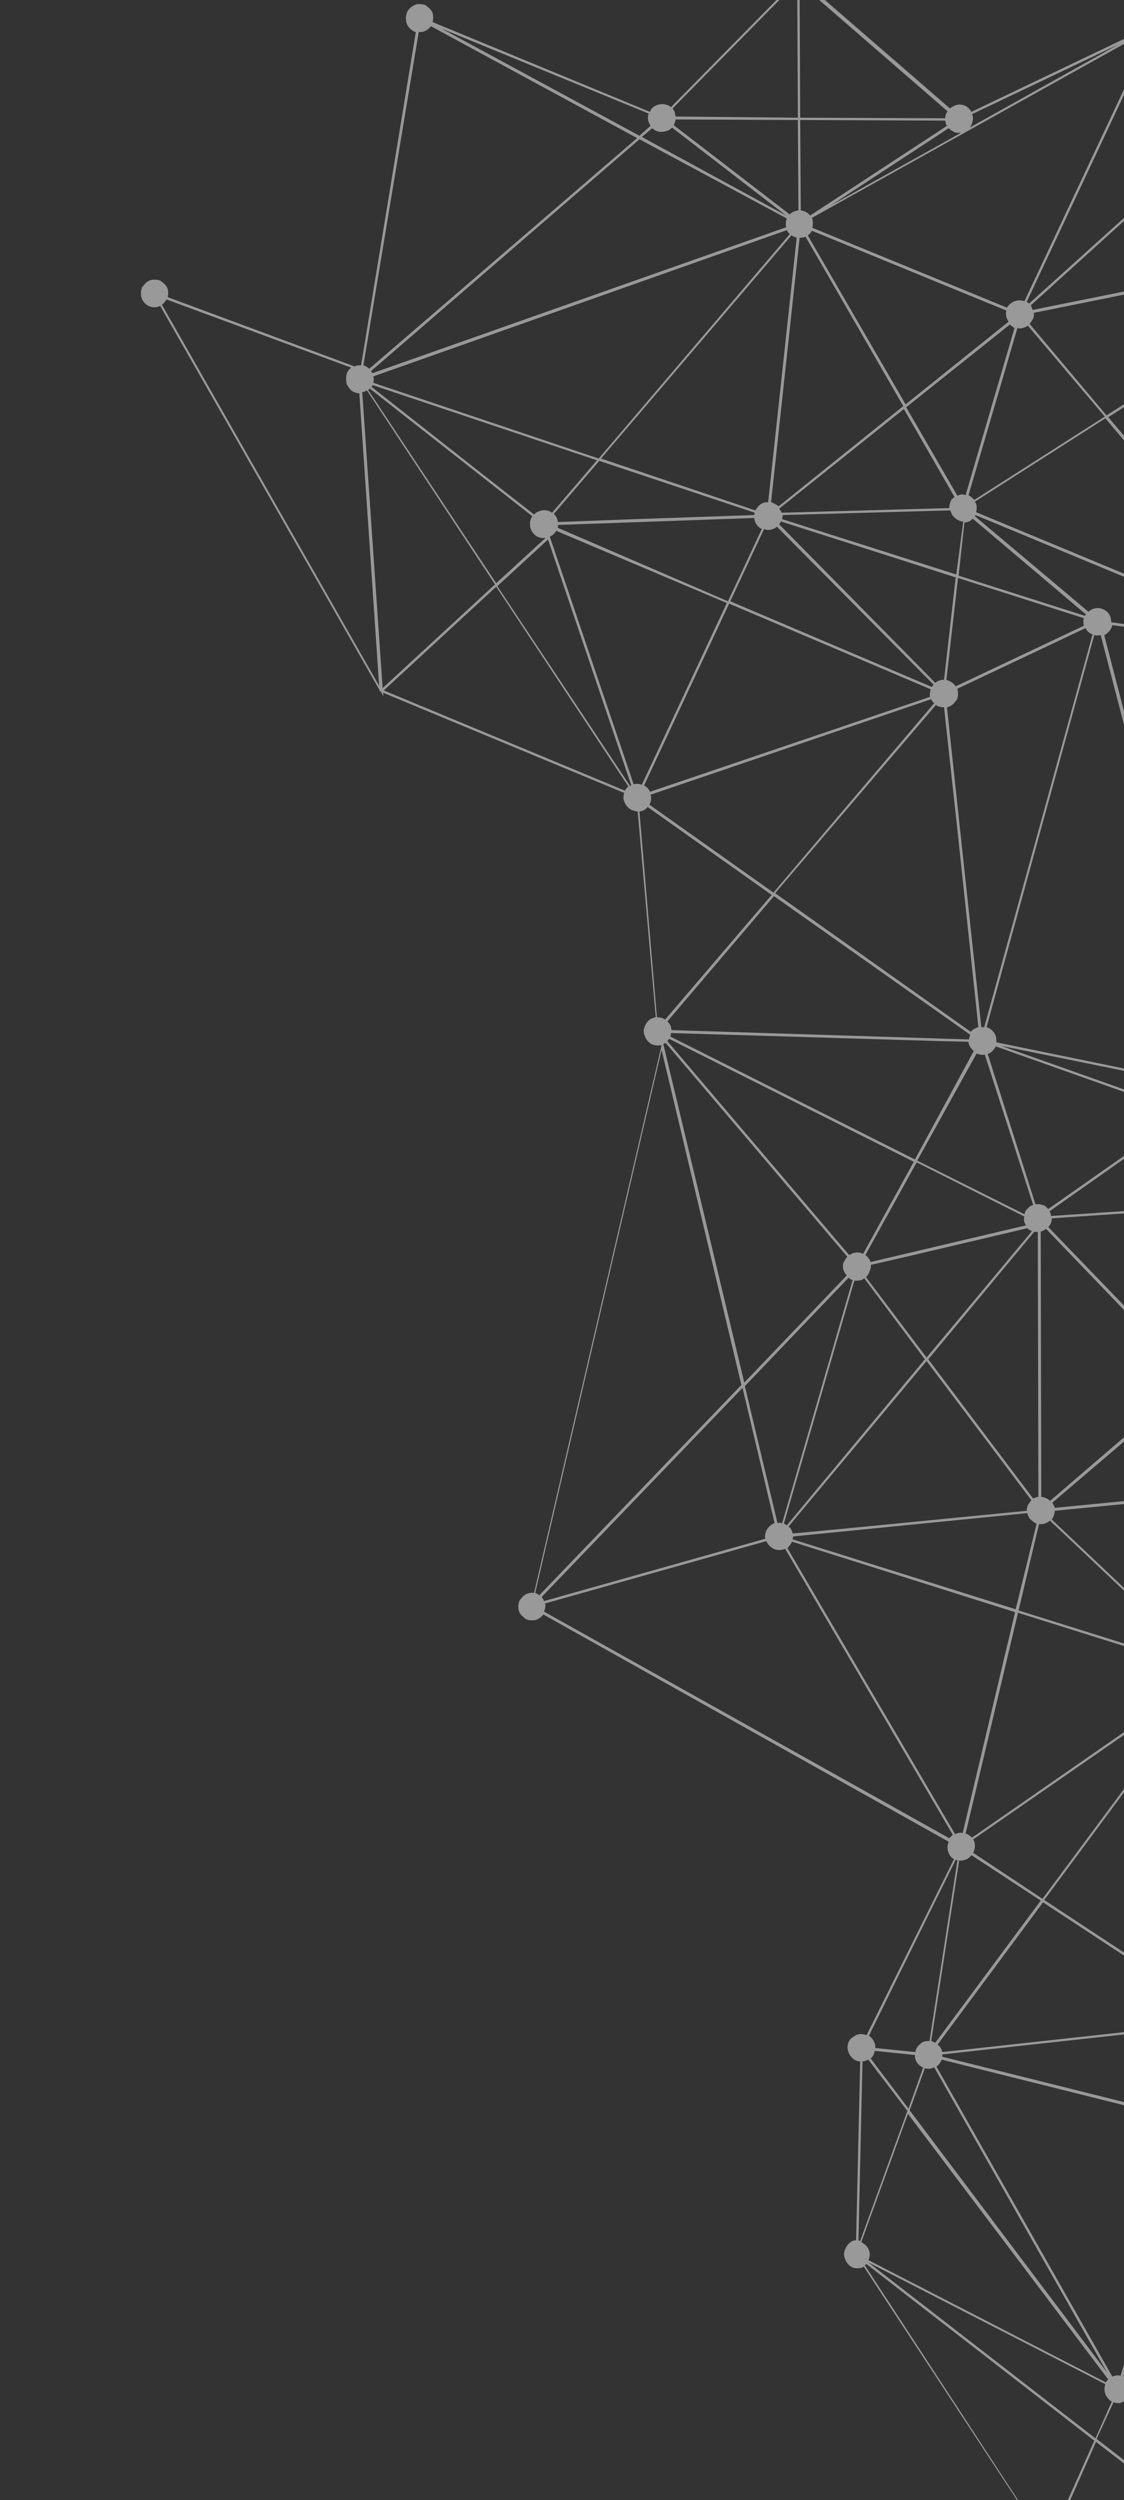 <?xml version="1.0" encoding="utf-8"?>
<!-- Generator: Adobe Illustrator 21.0.0, SVG Export Plug-In . SVG Version: 6.00 Build 0)  -->
<svg version="1.1" id="Layer_1" xmlns="http://www.w3.org/2000/svg" xmlns:xlink="http://www.w3.org/1999/xlink" x="0px" y="0px"
	 viewBox="0 0 193 429.1" style="enable-background:new 0 0 193 429.1;" xml:space="preserve">
<rect x="0" y="0" width="193" height="429.1" fill="#333333" stroke="none"/>
<style type="text/css">
	.st0{opacity:0.5;fill:#FFFFFF;}
</style>
<path class="st0" d="M291-42.7c-0.1-0.3-0.3-0.6-0.5-0.8c-0.2-0.2-0.5-0.4-0.7-0.6c-0.3-0.1-0.6-0.2-0.9-0.2c-0.3,0-0.6,0-0.9,0.1
	c-0.5,0.2-0.9,0.5-1.2,0.9c-0.3,0.4-0.4,0.9-0.4,1.4L232-35.6c0-0.1,0-0.2-0.1-0.3c-0.1-0.3-0.3-0.6-0.5-0.8
	c-0.2-0.2-0.5-0.4-0.7-0.6c-0.3-0.1-0.6-0.2-0.9-0.2c-0.3,0-0.6,0-0.9,0.1c-0.3,0.1-0.6,0.3-0.8,0.5c-0.2,0.2-0.4,0.5-0.6,0.7
	c-0.1,0.3-0.2,0.6-0.2,0.9c0,0.3,0,0.6,0.1,0.9c0.1,0.4,0.4,0.8,0.7,1.1c0.3,0.3,0.7,0.5,1.2,0.5l-2,37c-0.2,0-0.5,0.1-0.7,0.1
	c-0.4,0.1-0.8,0.4-1.1,0.7c-0.3,0.3-0.5,0.7-0.5,1.2l-24.3-1.8c0-0.2-0.1-0.4-0.1-0.7c-0.1-0.3-0.3-0.6-0.5-0.8
	c-0.2-0.2-0.5-0.4-0.7-0.6c-0.3-0.1-0.6-0.2-0.9-0.2c-0.3,0-0.6,0-0.9,0.1c-0.6,0.2-1.1,0.6-1.4,1.2c-0.3,0.6-0.3,1.2-0.1,1.8
	l-29.3,14c-0.3-0.5-0.7-0.9-1.2-1.1c-0.5-0.2-1.1-0.2-1.6,0c-0.3,0.1-0.6,0.3-0.9,0.5l-24-20.8c0.2-0.3,0.4-0.7,0.4-1
	c0.1-0.4,0-0.8-0.1-1.1c-0.1-0.3-0.3-0.6-0.5-0.8c-0.2-0.2-0.5-0.4-0.7-0.6c-0.3-0.1-0.6-0.2-0.9-0.2s-0.6,0-0.9,0.1
	c-0.3,0.1-0.6,0.3-0.8,0.5c-0.2,0.2-0.4,0.5-0.6,0.7c-0.1,0.3-0.2,0.6-0.2,0.9c0,0.3,0,0.6,0.1,0.9c0.1,0.3,0.2,0.5,0.4,0.8
	l-20.1,20.4c-0.3-0.3-0.7-0.4-1.1-0.5c-0.4-0.1-0.8,0-1.2,0.1c-0.6,0.2-1.1,0.6-1.3,1.2L74.3,3.8c0.1-0.5,0.1-1,0-1.5
	c-0.1-0.3-0.3-0.6-0.5-0.8c-0.2-0.2-0.5-0.4-0.7-0.6c-0.3-0.1-0.6-0.2-0.9-0.2c-0.3,0-0.6,0-0.9,0.1C71,1,70.7,1.1,70.5,1.3
	S70,1.8,69.9,2.1c-0.1,0.3-0.2,0.6-0.2,0.9c0,0.3,0,0.6,0.1,0.9c0.1,0.4,0.3,0.7,0.6,1c0.3,0.3,0.6,0.5,1,0.6L62,62.7
	c-0.3,0-0.6,0-0.9,0.1c-0.1,0-0.1,0-0.2,0.1L28.8,51c0.1-0.5,0.1-0.9,0-1.4c-0.1-0.3-0.3-0.6-0.5-0.8s-0.5-0.4-0.7-0.6
	c-0.3-0.1-0.6-0.2-0.9-0.2c-0.3,0-0.6,0-0.9,0.1c-0.3,0.1-0.6,0.3-0.8,0.5c-0.2,0.2-0.4,0.5-0.6,0.7c-0.1,0.3-0.2,0.6-0.2,0.9
	c0,0.3,0,0.6,0.1,0.9c0.2,0.6,0.6,1.1,1.2,1.4c0.6,0.3,1.2,0.3,1.8,0.1c0.1,0,0.1-0.1,0.2-0.1l37.7,66l-0.1,0.1l0.3,0.1l0.4,0.8
	l0-0.6l41.4,17.2c-0.2,0.5-0.2,1,0,1.5c0.2,0.5,0.5,0.9,0.9,1.2c0.4,0.3,0.9,0.4,1.4,0.5l3.1,35.3c-0.3,0-0.6,0.2-0.9,0.3
	c-0.3,0.2-0.5,0.4-0.7,0.7c-0.2,0.3-0.3,0.6-0.4,0.9c-0.1,0.3-0.1,0.6,0,1c0.1,0.3,0.2,0.6,0.4,0.9c0.2,0.3,0.4,0.5,0.7,0.7
	c0.3,0.2,0.6,0.3,0.9,0.3c0.3,0.1,0.6,0,1,0l-21.9,94c-0.4-0.1-0.7,0-1.1,0.1c-0.3,0.1-0.6,0.3-0.8,0.5c-0.2,0.2-0.4,0.5-0.6,0.7
	c-0.1,0.3-0.2,0.6-0.2,0.9c0,0.3,0,0.6,0.1,0.9c0.1,0.3,0.3,0.6,0.5,0.8c0.2,0.2,0.5,0.4,0.7,0.6c0.3,0.1,0.6,0.2,0.9,0.2
	c0.3,0,0.6,0,0.9-0.1c0.5-0.2,0.9-0.5,1.2-0.9l69.6,39c-0.2,0.5-0.3,1.1-0.1,1.7s0.5,1,1,1.3l-15,30.2c-0.3-0.1-0.7-0.2-1-0.2
	c-0.3,0-0.7,0.1-1,0.3c-0.3,0.2-0.6,0.4-0.8,0.6c-0.2,0.3-0.4,0.6-0.4,0.9c-0.1,0.3-0.1,0.7,0,1c0.1,0.3,0.2,0.7,0.4,0.9
	c0.2,0.3,0.4,0.5,0.7,0.7c0.3,0.2,0.6,0.3,1,0.3l-0.7,30.7c-0.3,0-0.7,0.1-0.9,0.3c-0.3,0.2-0.5,0.4-0.7,0.7
	c-0.2,0.3-0.3,0.6-0.4,0.9c-0.1,0.3-0.1,0.7,0,1c0.1,0.3,0.2,0.6,0.4,0.9c0.2,0.3,0.4,0.5,0.7,0.7c0.3,0.2,0.6,0.3,0.9,0.3
	c0.3,0,0.7,0,1-0.1c0.1,0,0.2-0.1,0.3-0.2l30.4,46.3c-0.3,0.2-0.5,0.5-0.7,0.9c-0.2,0.4-0.2,0.7-0.2,1.1c0,0.4,0.1,0.8,0.3,1.1
	c0.2,0.3,0.5,0.6,0.8,0.8c0.3,0.2,0.7,0.3,1.1,0.3c0.4,0,0.8,0,1.1-0.2c0.4-0.2,0.7-0.4,0.9-0.7c0.2-0.3,0.4-0.7,0.5-1l31.6,3
	c0,0.3,0,0.6,0.1,0.9c0.2,0.6,0.6,1.1,1.2,1.4c0.6,0.3,1.2,0.3,1.8,0.1c0.6-0.2,1.1-0.6,1.4-1.2c0.3-0.6,0.3-1.2,0.1-1.8
	c0,0,0-0.1,0-0.1l30.2-15.8c0.2,0.3,0.6,0.6,0.9,0.7c0.4,0.2,0.8,0.2,1.2,0.2c0.4,0,0.8-0.2,1.1-0.4c0.3-0.2,0.6-0.5,0.8-0.9
	c0.2-0.4,0.3-0.7,0.3-1.1c0-0.4-0.1-0.8-0.3-1.1c-0.2-0.3-0.5-0.6-0.8-0.8c-0.3-0.2-0.7-0.3-1.1-0.3l-5.7-44.4h0
	c0.3-0.1,0.7-0.3,0.9-0.6c0.3-0.3,0.5-0.6,0.6-0.9c0.1-0.3,0.2-0.7,0.1-1.1c0-0.4-0.2-0.7-0.4-1c-0.2-0.3-0.5-0.6-0.8-0.7
	c-0.3-0.2-0.7-0.3-1-0.3c-0.4,0-0.7,0-1.1,0.2c-0.3,0.1-0.6,0.3-0.9,0.6l-29.8-23.7c0.2-0.3,0.3-0.8,0.4-1.2c0-0.4-0.1-0.8-0.3-1.2
	c-0.2-0.4-0.5-0.7-0.8-0.9c-0.3-0.2-0.7-0.4-1.2-0.4l-2.4-55.4c0.3-0.1,0.7-0.2,1-0.4c0.3-0.2,0.5-0.4,0.7-0.7
	c0.2-0.3,0.3-0.6,0.3-1c0-0.3,0-0.7-0.1-1c-0.2-0.6-0.6-1-1.1-1.3l12.4-27.6c0.6,0.2,1.2,0.2,1.7-0.1c0.5-0.2,1-0.7,1.2-1.2
	c0.2-0.6,0.3-1.2,0.1-1.7s-0.6-1-1.1-1.3l18.4-45.9c0.4,0.1,0.9,0.1,1.3,0c0.4-0.1,0.8-0.3,1.1-0.7c0.3-0.3,0.5-0.7,0.6-1.2
	c0.1-0.4,0.1-0.9-0.1-1.3c-0.2-0.4-0.4-0.8-0.8-1.1c-0.3-0.3-0.8-0.4-1.2-0.5c-0.4-0.1-0.9,0-1.3,0.2c-0.4,0.2-0.7,0.5-1,0.8
	l-28.8-15.5c0.2-0.4,0.2-0.8,0.2-1.2c-0.1-0.4-0.2-0.8-0.5-1.2c-0.3-0.3-0.6-0.6-1-0.7c-0.4-0.2-0.8-0.2-1.3-0.1l-19.7-75.7
	l-0.2,0.1c0.4-0.1,0.7-0.4,1-0.7c0.3-0.3,0.5-0.7,0.6-1.1l30.5,4.1c0,0.4,0,0.7,0.2,1c0.1,0.3,0.3,0.6,0.6,0.8s0.6,0.4,0.9,0.5
	c0.3,0.1,0.7,0.1,1,0.1c0.3-0.1,0.7-0.2,1-0.4c0.3-0.2,0.5-0.4,0.7-0.7c0.2-0.3,0.3-0.6,0.3-1c0-0.3,0-0.7-0.1-1
	c-0.1-0.4-0.3-0.7-0.6-1c-0.3-0.3-0.6-0.5-1-0.6l12.7-65.3c0.3,0,0.6,0,0.9-0.1c0.3-0.1,0.6-0.3,0.8-0.5c0.2-0.2,0.4-0.5,0.6-0.8
	c0.1-0.3,0.2-0.6,0.2-0.9l28.1-0.5c0,0.1,0.1,0.3,0.1,0.4c0.1,0.4,0.3,0.7,0.6,1c0.3,0.3,0.7,0.5,1,0.6c0.4,0.1,0.8,0.1,1.2,0
	c0.4-0.1,0.7-0.3,1-0.6c0.3-0.3,0.5-0.6,0.6-1c0.1-0.4,0.1-0.8,0.1-1.2c-0.1-0.4-0.3-0.8-0.5-1.1c-0.3-0.3-0.6-0.5-1-0.7l17.4-78.1
	c0.4,0,0.7,0,1.1-0.1c0.3-0.1,0.6-0.3,0.8-0.5c0.2-0.2,0.4-0.5,0.6-0.7c0.1-0.3,0.2-0.6,0.2-0.9C291.1-42.1,291.1-42.4,291-42.7z
	 M267.7,40.7l-28.1,0.5c0-0.2-0.1-0.3-0.1-0.4c-0.2-0.4-0.4-0.8-0.8-1.1L255.1,13l13.7,25.7c-0.3,0.2-0.6,0.5-0.8,0.9
	C267.8,39.9,267.7,40.3,267.7,40.7z M221.5,110.3l-53.9-22.4c0.1-0.3,0.1-0.6,0.1-0.9c0-0.3-0.1-0.6-0.3-0.9l22.4-14.3l32,37.9
	C221.8,109.9,221.7,110.1,221.5,110.3z M207.3,187.8c0.1,0.1,0.1,0.3,0.2,0.4l-3.7,2.6l-31.9-11.3l35.4,7.2
	C207.1,187.1,207.2,187.4,207.3,187.8z M220,255l-38.9,3.8c0-0.1,0-0.2-0.1-0.3c-0.1-0.2-0.2-0.4-0.3-0.6l24.3-20.7l15.7,16.3
	C220.2,253.9,220,254.4,220,255z M250.2,420.3c-0.2,0-0.3,0.1-0.5,0.1c-0.4,0.1-0.7,0.3-1,0.6c-0.3,0.3-0.5,0.6-0.6,1l-21.7-4.7
	l17.3-41.4c0.2,0,0.5,0,0.7,0l3.4,26.5L250.2,420.3z M93.4,274.8c-0.1-0.3-0.2-0.5-0.4-0.7l34.5-35.9l5.5,23.2
	c-0.5,0.2-1,0.6-1.3,1.1c-0.3,0.5-0.4,1.1-0.3,1.6L93.4,274.8z M165,22.8l-22.4,12.5L162.9,22c0.3,0.3,0.6,0.5,1,0.7
	C164.2,22.8,164.6,22.8,165,22.8z M199.2,6.8c0.3-0.1,0.6-0.3,0.8-0.5l13.4,12.7l-36.7,33.1c-0.1-0.1-0.3-0.2-0.4-0.3l21.2-45.1
	C198,7,198.6,7,199.2,6.8z M228.3,8.9c0.6-0.2,1-0.7,1.3-1.2c0.3-0.6,0.3-1.2,0.1-1.8c-0.1-0.4-0.4-0.8-0.7-1.1
	c-0.3-0.3-0.7-0.5-1.2-0.5l2-36.5l7.1,71.2L228.3,8.9z M225.8,8.4c0.3,0.3,0.6,0.4,1,0.5c0.4,0.1,0.7,0.1,1.1,0.1l8.6,30.2
	c-0.3,0.1-0.5,0.2-0.7,0.4L214,19.1L225.8,8.4z M235.4,39.9c-0.2,0.2-0.4,0.5-0.5,0.8c-0.1,0.3-0.1,0.6-0.1,0.9l-57.5,11.6
	c0,0,0-0.1,0-0.1c-0.1-0.2-0.2-0.5-0.3-0.7l36.7-33.2L235.4,39.9z M186.1,107.4l-22,10.4c-0.2-0.3-0.4-0.5-0.7-0.7
	c-0.3-0.2-0.6-0.3-0.9-0.4l2-17.5l21.6,6.9C186,106.5,186,106.9,186.1,107.4z M149.2,386.2c-0.1-0.3-0.3-0.6-0.5-0.8
	c-0.2-0.2-0.5-0.4-0.8-0.6l8-22l34.4,45.6c-0.2,0.1-0.3,0.3-0.4,0.5l-40.8-21C149.4,387.3,149.4,386.7,149.2,386.2z M160.2,354.9
	c0.1,0,0.1-0.1,0.2-0.1l29.7,52.4l-33.9-45l2.6-7.2C159.3,355.1,159.8,355.1,160.2,354.9L160.2,354.9z M191.2,407.8
	c-0.1,0-0.1,0.1-0.2,0.1l-30.2-53.2c0.4-0.3,0.7-0.7,0.9-1.2l43.6,10.9l-12.9,43.4C192.1,407.6,191.6,407.7,191.2,407.8L191.2,407.8
	z M208.3,347.1l-46.5,5.1c0-0.1,0-0.2-0.1-0.3c-0.1-0.4-0.4-0.7-0.7-1l18.1-24.4l29.5,19.4C208.4,346.3,208.3,346.7,208.3,347.1
	L208.3,347.1z M179,325.9l-11.9-7.9c0.2-0.4,0.3-0.8,0.3-1.2c0-0.4-0.1-0.8-0.3-1.1l39.3-27.2c0.1,0.1,0.1,0.1,0.2,0.2L179,325.9z
	 M205.8,287.7c0.1,0.2,0.2,0.4,0.3,0.5l-39.2,27.2c-0.3-0.3-0.7-0.6-1.1-0.7l9-37.9l30.9,9.7C205.6,286.9,205.6,287.3,205.8,287.7
	L205.8,287.7z M174.4,276.2l-38.3-12c0-0.2,0.1-0.3,0.1-0.5l40.2-4c0,0.1,0,0.2,0.1,0.3c0.1,0.3,0.3,0.7,0.6,0.9
	c0.3,0.3,0.6,0.5,0.9,0.6L174.4,276.2z M94.4,92.1c0.5-0.2,0.9-0.6,1.1-1l29.3,12.4l-14.6,31.2c-0.4-0.2-0.9-0.2-1.4-0.1L94.4,92.1z
	 M136.9-1.1l0.1,21.3L116,20c0-0.2-0.1-0.4-0.1-0.6c-0.1-0.3-0.2-0.5-0.4-0.8l20.1-20.4C136-1.4,136.4-1.2,136.9-1.1z M116,20.5
	l21,0.1l0.1,15.5c-0.2,0-0.4,0.1-0.5,0.1c-0.4,0.1-0.7,0.3-1,0.6l-19.9-15.3C115.8,21.2,116,20.8,116,20.5L116,20.5z M162.3,20.7
	c0,0.2,0.1,0.3,0.1,0.5c0.1,0.2,0.1,0.3,0.2,0.4L139.1,37c-0.2-0.3-0.5-0.5-0.7-0.6c-0.3-0.2-0.6-0.2-0.9-0.3l-0.1-15.5L162.3,20.7z
	 M172.9,54.7c0.1,0.2,0.2,0.4,0.3,0.5l-17.7,14.2l-16.8-29c0.3-0.2,0.6-0.5,0.7-0.8l33.4,13.7C172.7,53.7,172.7,54.2,172.9,54.7z
	 M163,87.2L134.2,88c0-0.1,0-0.1-0.1-0.2c-0.1-0.2-0.2-0.4-0.3-0.5l21.4-17.1l8.7,15.1c-0.3,0.2-0.6,0.5-0.7,0.8
	C163.1,86.4,163,86.8,163,87.2L163,87.2z M177.9,257c-0.2,0.1-0.3,0.1-0.5,0.2l-18-23.9l18.2-21.9c0.2,0,0.4,0.1,0.6,0l0.1,45.5
	C178.3,256.9,178.1,256.9,177.9,257z M149.5,217.1l6.1-1.4l20.8-4.9c0.2,0.2,0.5,0.4,0.8,0.5l-18.1,21.7l-10.4-13.8
	c0.3-0.3,0.5-0.6,0.6-1C149.5,217.8,149.6,217.4,149.5,217.1z M177.1,257.5c-0.2,0.2-0.4,0.5-0.6,0.8c-0.1,0.3-0.2,0.6-0.2,1
	l-31.7,3.1l-8.5,0.8c0-0.1,0-0.2-0.1-0.3c-0.1-0.4-0.3-0.7-0.6-0.9l23.7-28.4L177.1,257.5z M175.9,209.8c0.1,0.2,0.2,0.4,0.3,0.5
	l-26.7,6.3c-0.2-0.5-0.5-0.9-0.9-1.2l8.8-15.9l18.5,9.3C175.8,209.2,175.8,209.5,175.9,209.8z M157.1,199l-42-21.1
	c0.1-0.2,0.1-0.4,0.1-0.6l46.6,1.4l4.5,0.1c0,0.3,0.1,0.6,0.3,0.9c0.2,0.3,0.4,0.5,0.6,0.7L157.1,199z M111.6,135.9
	c-0.2-0.5-0.5-0.8-1-1.1l14.6-31.2l34.6,14.7c-0.1,0.4-0.2,0.9-0.1,1.3L111.6,135.9z M63.8,66.4c0.1-0.1,0.1-0.2,0.2-0.3L102.5,79
	l-7.7,9c-0.3-0.2-0.7-0.4-1-0.4c-0.4-0.1-0.8,0-1.1,0.1c-0.4,0.1-0.7,0.3-1,0.6l-8.7-6.8L63.8,66.4z M132.7,90.8
	c0.3-0.1,0.5-0.2,0.7-0.4l26.9,27.1c-0.1,0.1-0.2,0.3-0.3,0.4l-34.6-14.7l5.8-12.4C131.7,91,132.2,91,132.7,90.8L132.7,90.8z
	 M132.4,86.2l4.9-45.4c0.3,0,0.5,0,0.8-0.1c0.1,0,0.2-0.1,0.2-0.1l16.8,29.1l-21.4,17.2C133.3,86.6,132.8,86.3,132.4,86.2
	L132.4,86.2z M135.9,40.4c0.3,0.2,0.6,0.3,0.9,0.4l-4.9,45.4c-0.3,0-0.5,0-0.8,0.1c-0.3,0.1-0.6,0.3-0.8,0.5
	c-0.2,0.2-0.4,0.5-0.6,0.8l-26.5-8.9L135.9,40.4z M129.6,88c0,0.1-0.1,0.3-0.1,0.4l-20.4,0.7l-13.3,0.5c0-0.2-0.1-0.3-0.1-0.5
	c-0.1-0.3-0.3-0.6-0.6-0.9l7.8-9.1L129.6,88z M95.8,90.1l33.7-1.2c0,0.2,0.1,0.3,0.1,0.5c0.2,0.6,0.6,1.1,1.2,1.4l-5.8,12.4
	L95.8,90.6C95.8,90.4,95.8,90.2,95.8,90.1z M160.7,121c0.4,0.3,0.9,0.4,1.4,0.4l2.3,21.1l3.6,33.8l-0.1,0c-0.5,0.2-0.9,0.4-1.2,0.8
	l-33.6-23.8L160.7,121z M161.3,116.8c-0.3,0.1-0.5,0.2-0.7,0.4L133.8,90c0.1-0.2,0.2-0.3,0.3-0.5l30,9.6l-2,17.6
	C161.9,116.6,161.6,116.7,161.3,116.8L161.3,116.8z M135.1,39.5c0.1,0.2,0.3,0.5,0.5,0.7l-32.8,38.5l-38.7-13c0.1-0.4,0.1-0.8,0-1.1
	L135.1,39.5z M111.7,136.4l48.2-16.4c0.1,0.3,0.3,0.5,0.5,0.7l-27.6,32.5l-21.3-15.1C111.8,137.6,111.9,137,111.7,136.4z
	 M132.9,153.8l33.7,23.8c-0.1,0.3-0.2,0.5-0.2,0.8l-51.1-1.6c0-0.2-0.1-0.4-0.1-0.6c-0.1-0.3-0.3-0.6-0.6-0.9L132.9,153.8z
	 M114.9,178.3l42,21.1l-8.7,15.8c-0.6-0.3-1.2-0.3-1.8-0.1c-0.2,0.1-0.4,0.2-0.6,0.3l-31.2-36.7
	C114.7,178.5,114.8,178.4,114.9,178.3z M147.9,219.7c0.2-0.1,0.4-0.2,0.5-0.3l10.4,13.9l-23.7,28.5c-0.1-0.1-0.3-0.2-0.5-0.3
	l12.1-41.7C147.1,219.8,147.5,219.8,147.9,219.7z M175.9,208.4l-18.4-9.2l10.2-18.4c0.4,0.2,0.9,0.3,1.4,0.2l8.3,25.8
	c-0.3,0.1-0.7,0.3-0.9,0.6C176.1,207.7,176,208.1,175.9,208.4z M164.2,98.6l-29.9-9.5c0-0.2,0.1-0.4,0.1-0.7l28.8-0.8
	c0,0.1,0,0.2,0.1,0.3c0.1,0.4,0.4,0.8,0.8,1.1c0.4,0.3,0.8,0.5,1.3,0.5L164.2,98.6z M164.6,85c-0.1,0-0.2,0.1-0.2,0.1l-8.8-15.2
	l17.8-14.2c0.2,0.2,0.5,0.4,0.8,0.6l-8.4,28.7C165.4,84.8,165,84.8,164.6,85L164.6,85z M197.1,6.6l-21.2,45.1
	c-0.5-0.2-1.1-0.2-1.7,0c-0.5,0.2-1,0.6-1.3,1.1l-33.4-13.7c0.1-0.5,0.1-1,0-1.5c0-0.1,0-0.1-0.1-0.2l56.9-31.7
	C196.6,6.1,196.8,6.4,197.1,6.6z M162.3,20.3l-24.9-0.1l-0.1-21.3c0.2,0,0.4-0.1,0.5-0.1c0.3-0.1,0.6-0.3,0.9-0.5l24,20.8
	C162.5,19.4,162.3,19.8,162.3,20.3z M114.4,22.5c0.4-0.1,0.7-0.3,1-0.6L135,37l-24.8-13.5L112,22c0.3,0.3,0.7,0.5,1.1,0.6
	C113.5,22.7,114,22.6,114.4,22.5z M135.1,37.5c-0.2,0.5-0.2,1-0.1,1.5L64.1,64L63.9,64c-0.1-0.1-0.1-0.2-0.2-0.3l46.1-39.8
	L135.1,37.5z M63.5,66.7l27.9,21.9c-0.2,0.3-0.3,0.6-0.4,1c0,0.4,0,0.7,0.1,1.1c0.2,0.5,0.5,1,1,1.3c0.5,0.3,1,0.4,1.6,0.3l-8.5,7.8
	l-22-33.2C63.4,66.8,63.4,66.8,63.5,66.7z M94.1,92.6l14.3,42.2l-0.2,0.1l-22.8-34.3L94.1,92.6z M110.2,139.2c0.4-0.1,0.8-0.4,1-0.7
	l21.3,15.1L114.2,175c-0.4-0.3-0.9-0.4-1.4-0.4l-3-35.3C110,139.2,110.1,139.2,110.2,139.2L110.2,139.2z M145.5,215.7
	c-0.3,0.3-0.5,0.7-0.7,1.1c-0.1,0.4-0.1,0.9,0.1,1.3c0.1,0.3,0.3,0.6,0.5,0.8l-17.6,18.4l-13.9-58.1c0.1-0.1,0.3-0.1,0.4-0.2
	L145.5,215.7z M145.7,219.3c0.2,0.2,0.4,0.3,0.7,0.4l-12.1,41.7c-0.3,0-0.5-0.1-0.8,0l-5.6-23.5L145.7,219.3z M136,264.6l38.3,12.1
	l-9,37.9c-0.4-0.1-0.8,0-1.1,0.1c-0.1,0-0.2,0.1-0.2,0.1l-28.8-49.1C135.5,265.4,135.8,265,136,264.6z M165.7,319.2
	c0.4-0.1,0.8-0.4,1.1-0.8l11.9,7.8l-18.1,24.4c-0.2-0.1-0.4-0.2-0.7-0.3l4.8-31C165.1,319.4,165.4,319.3,165.7,319.2z M157.2,353.5
	c0.1,0.3,0.3,0.6,0.5,0.8c0.2,0.2,0.5,0.4,0.8,0.6l-2.5,7l-6.5-8.6c0.4-0.3,0.6-0.8,0.7-1.3l6.9,0.7
	C157.1,352.9,157.1,353.2,157.2,353.5z M148.6,353.7c0.2-0.1,0.3-0.1,0.5-0.2l6.7,8.8l-8.1,22.3c-0.1,0-0.2,0-0.3-0.1l0.7-30.7
	C148.2,353.8,148.4,353.8,148.6,353.7z M189.8,409.2c-0.2,0.5-0.2,1.1,0,1.7c0.2,0.5,0.6,1,1.1,1.3l-2.8,6.3l-39-30.2L189.8,409.2z
	 M191.2,412.3c0.5,0.2,1,0.2,1.5,0c0.2-0.1,0.4-0.2,0.5-0.3l21.5,26.8l-0.1,0.1l-26.3-20.3L191.2,412.3z M215.5,438.5
	c-0.1,0-0.2,0.1-0.3,0.1l-21.5-26.9c0.3-0.3,0.5-0.6,0.6-1l31.7,6.9l-8.8,20.9C216.6,438.3,216,438.3,215.5,438.5z M194.4,410.3
	c0-0.4,0-0.7-0.1-1.1c0-0.1-0.1-0.3-0.2-0.4l48.6-33.5c0.2,0.2,0.5,0.3,0.8,0.5l-17.4,41.4L194.4,410.3z M242,374.4
	c0.1,0.3,0.2,0.5,0.4,0.7l-48.6,33.4c-0.3-0.3-0.6-0.5-0.9-0.7l12.9-43.4l36.1,9C241.9,373.8,241.9,374.1,242,374.4z M205.5,363.9
	l-43.7-10.9c0-0.1,0-0.3,0-0.4l46.5-5.1c0,0.1,0,0.2,0.1,0.3c0.1,0.3,0.3,0.6,0.5,0.9c0.2,0.3,0.5,0.4,0.9,0.6L205.5,363.9z
	 M209.9,344.8c-0.4,0.1-0.8,0.4-1.1,0.7l-29.5-19.4l27.5-37.1c0.3,0.2,0.7,0.3,1.1,0.3l2.4,55.4
	C210.2,344.7,210.1,344.8,209.9,344.8L209.9,344.8z M205.8,286.1l-30.9-9.7l3.5-14.8c0.3,0,0.7,0,1-0.1c0.3-0.1,0.6-0.3,0.9-0.5
	l25.9,24.5C206,285.7,205.9,285.9,205.8,286.1z M180.3,257.6c-0.4-0.4-0.9-0.6-1.5-0.7l-0.1-45.5c0.1,0,0.1,0,0.2-0.1
	c0.3-0.1,0.5-0.2,0.7-0.4l24.9,25.9L180.3,257.6z M180,210.6c0.4-0.4,0.6-0.9,0.6-1.5l59.6-4c0,0.1,0.1,0.3,0.1,0.4
	c0.1,0.2,0.2,0.4,0.3,0.6l-35.6,30.4L180,210.6z M240.1,204.7l-59.6,4c0-0.1-0.1-0.3-0.1-0.4c0-0.1-0.1-0.3-0.2-0.4l23.6-16.6
	l36.4,12.9C240.2,204.3,240.1,204.5,240.1,204.7z M180,207.5c-0.3-0.3-0.6-0.6-1-0.7c-0.4-0.1-0.8-0.2-1.2-0.1l-8.2-25.8h0
	c0.3-0.1,0.6-0.3,0.8-0.5c0.2-0.2,0.4-0.5,0.6-0.8l32.4,11.5L180,207.5z M168.5,176.3l-5.9-54.9c0.1,0,0.2,0,0.3-0.1
	c0.3-0.1,0.6-0.3,0.8-0.5c0.2-0.2,0.4-0.5,0.6-0.7c0.1-0.3,0.2-0.6,0.2-0.9c0-0.3,0-0.6-0.1-0.9c0,0,0,0,0-0.1l22-10.4
	c0.2,0.5,0.7,0.9,1.2,1.1L169,176.3C168.8,176.3,168.6,176.3,168.5,176.3z M186.3,105.7l-21.7-6.9l1-9.1c0.2,0,0.4-0.1,0.5-0.1
	c0.4-0.1,0.7-0.3,0.9-0.6l19.4,16.4C186.5,105.4,186.4,105.5,186.3,105.7z M167.3,85.8c-0.3-0.3-0.6-0.6-1-0.8l8.4-28.7
	c0.3,0.1,0.6,0.1,0.9,0c0.3-0.1,0.6-0.2,0.9-0.4l13.2,15.6L167.3,85.8z M176.8,55.6c0.2-0.3,0.4-0.6,0.6-0.9c0.1-0.3,0.2-0.7,0.1-1
	l57.4-11.6c0,0,0,0.1,0,0.1c0,0.1,0.1,0.2,0.1,0.3L190,71.3L176.8,55.6z M238.3,39.4c-0.3-0.2-0.7-0.3-1-0.3l-7.2-71.9
	c0.1,0,0.2,0,0.3-0.1l0.2-0.1l24.2,45.4L238.3,39.4z M231-33.1c0.3-0.2,0.6-0.5,0.8-0.9c0.2-0.4,0.3-0.8,0.3-1.2l54.3-6.3
	c0,0.1,0,0.2,0.1,0.3c0.2,0.5,0.4,0.9,0.8,1.1l-32.1,52.1L231-33.1z M225.2,7.4c0.1,0.2,0.2,0.5,0.3,0.7l-11.8,10.7L200.3,6
	c0.3-0.3,0.4-0.7,0.5-1.1L225,6.7C225.1,6.9,225.1,7.2,225.2,7.4z M166.5,21.9c0.3-0.3,0.4-0.7,0.5-1.1c0.1-0.4,0.1-0.8-0.1-1.2
	l25.2-12L166.5,21.9z M111.4,21c0.1,0.2,0.2,0.4,0.3,0.6l-1.9,1.7l-34-18.4l35.6,14.6C111.2,20,111.2,20.5,111.4,21z M71.9,5.5
	c0.3,0,0.6,0,0.9-0.1c0.5-0.2,0.9-0.5,1.2-0.9l35.4,19.2L63.4,63.3c-0.3-0.3-0.7-0.5-1-0.6L71.9,5.5z M27.8,52.3
	c0.3-0.2,0.6-0.6,0.8-0.9l31.7,11.7c-0.4,0.3-0.7,0.7-0.8,1.2c-0.1,0.5-0.1,1,0,1.5c0.2,0.5,0.5,0.9,0.8,1.2
	c0.4,0.3,0.9,0.5,1.4,0.5l3.4,50.2L27.8,52.3z M65.7,118.1l-3.5-50.8c0.1,0,0.3-0.1,0.4-0.1c0.1,0,0.2-0.1,0.4-0.2l22,33.3
	L65.7,118.1z M65.9,118.5l19.3-17.8l22.7,34.3c-0.3,0.2-0.5,0.5-0.6,0.7L65.9,118.5z M113.6,180.2l13.7,57.5l-34.7,36.1
	c-0.2-0.2-0.5-0.3-0.7-0.4L113.6,180.2z M93.4,276.6c0.2-0.4,0.3-0.9,0.2-1.4l38-10.7c0.2,0.6,0.7,1,1.2,1.3
	c0.6,0.3,1.2,0.3,1.8,0.1c0.1,0,0.2-0.1,0.2-0.1l28.8,49.1c-0.2,0.2-0.4,0.4-0.6,0.6L93.4,276.6z M164.1,319.2
	c0.1,0,0.2,0.1,0.3,0.1l-4.8,31c-0.3,0-0.6,0-0.9,0.1c-0.4,0.1-0.7,0.4-1,0.7c-0.3,0.3-0.5,0.7-0.5,1.1l-6.9-0.7
	c0-0.3,0-0.5-0.1-0.8c-0.2-0.5-0.5-1-1-1.3L164.1,319.2z M148.5,388.8c0.1-0.1,0.2-0.2,0.3-0.2l39.1,30.3l-7.2,16.1
	c-0.5-0.2-1-0.2-1.5,0c-0.1,0-0.2,0.1-0.4,0.2L148.5,388.8z M182.3,437.2c0-0.3,0-0.5-0.1-0.8c-0.2-0.6-0.6-1-1.1-1.3l7.1-16
	l26.1,20.2c-0.2,0.3-0.4,0.6-0.4,0.9L182.3,437.2z M218.3,439.5c-0.2-0.3-0.4-0.6-0.7-0.7l8.8-21l21.8,4.7c0,0.3,0,0.6,0.1,0.9
	c0,0.1,0.1,0.3,0.2,0.4L218.3,439.5z M242.3,372.3c-0.1,0.2-0.2,0.4-0.3,0.7l-36.1-9l4.3-14.6c0.4,0.1,0.8,0,1.2-0.1
	c0.4-0.1,0.7-0.3,1-0.6L242.3,372.3z M208.8,284.7c-0.4-0.1-0.9-0.2-1.3-0.1c-0.4,0.1-0.8,0.3-1.1,0.6l-25.8-24.4
	c0.3-0.4,0.5-1,0.5-1.5l38.9-3.8c0,0.1,0,0.2,0.1,0.3c0.2,0.6,0.6,1,1.1,1.3L208.8,284.7z M223,252.7c-0.4-0.1-0.8-0.1-1.1-0.1
	c-0.4,0.1-0.7,0.2-1,0.5l-15.6-16.3l35.6-30.4c0.2,0.2,0.4,0.3,0.6,0.4L223,252.7z M239.9,203.6L204.2,191l3.5-2.4
	c0.3,0.4,0.7,0.6,1.2,0.8c0.5,0.1,1,0.1,1.4,0c0.5-0.2,0.9-0.5,1.2-0.9L239.9,203.6z M208.7,184.8c-0.3,0.1-0.7,0.3-0.9,0.6
	c-0.3,0.3-0.4,0.6-0.6,0.9l-36.1-7.4c0-0.3,0-0.7-0.1-1c-0.1-0.4-0.3-0.7-0.6-1c-0.3-0.3-0.6-0.5-1-0.6l18.5-67.3
	c0.4,0.1,0.7,0.1,1.1,0L208.7,184.8z M190.8,106.8c0-0.5-0.1-0.9-0.3-1.3c-0.2-0.4-0.6-0.7-1-0.9c-0.4-0.2-0.9-0.3-1.4-0.2
	c-0.5,0.1-0.9,0.3-1.2,0.6l-19.5-16.4c0-0.1,0.1-0.1,0.1-0.2l53.9,22.4c0,0.1,0,0.1,0,0.2L190.8,106.8z M223.9,109.1
	c-0.6-0.1-1.1,0.1-1.6,0.4l-32-37.9l45-28.7c0.3,0.4,0.8,0.7,1.3,0.9L223.9,109.1z M270.5,38.4c-0.4-0.1-0.8,0-1.2,0.1l-0.1,0.1
	l-13.8-25.9l32.3-52.4c0.1,0.1,0.2,0.1,0.3,0.1L270.5,38.4z"/>
</svg>
